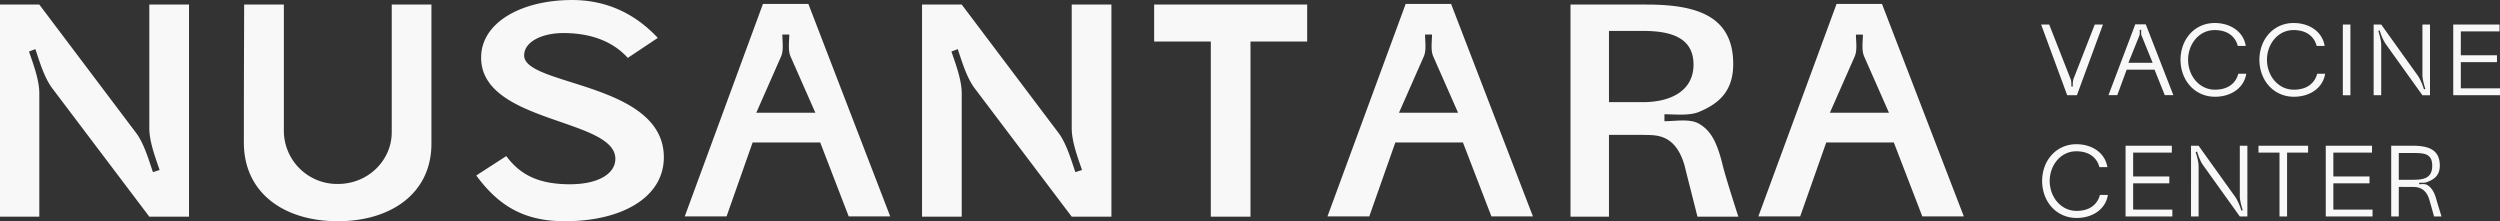 <svg xmlns="http://www.w3.org/2000/svg" width="1650.03" height="146" viewBox="0 0 1650.03 146">
  <rect x="0" y="0" width="1650.03" height="146" fill="#333333" stroke="none"/>
  <defs>
    <style>
      .cls-1 {
        fill: #f8f8f8;
        fill-rule: evenodd;
      }
    </style>
  </defs>
  <path id="LOGO" class="cls-1" d="M1352.5,16.939h-5.33l17.2,46.666h6.4l17.2-46.666h-5.4l-14.07,36a14.84,14.84,0,0,0-.4,4.867h-1c0-1.467.13-3.467-.47-4.867Zm39.13,46.6h5.8l6.2-16.8h18.4l6.74,16.8h5.66l-18.2-46.733h-6.93Zm29.14-21.333h-16l7.2-17.866c0.46-1.067.26-2.667,0.26-3.867h1c0,1.2-.2,2.8.27,3.867Zm41.13,22.4c10.8,0,19.2-5.933,20.67-15.2h-5.27c-1.53,6-6.47,10.533-15.4,10.533-10.53,0-17.73-9.4-17.73-19.733,0-10.266,7.13-19.6,17.53-19.6,8.87,0,13.73,4.533,15.27,10.467h5.26c-1.46-9.2-9.8-15.133-20.53-15.133-12.93,0-22.46,10.4-22.53,24.266C1439.24,54.138,1448.84,64.6,1461.9,64.6Zm52.07,0c10.8,0,19.2-5.933,20.66-15.2h-5.26c-1.54,6-6.47,10.533-15.4,10.533-10.54,0-17.74-9.4-17.74-19.733,0-10.266,7.14-19.6,17.54-19.6,8.86,0,13.73,4.533,15.26,10.467h5.27c-1.47-9.2-9.8-15.133-20.53-15.133-12.94,0-22.47,10.4-22.54,24.266C1491.3,54.138,1500.9,64.6,1513.97,64.6Zm32.33-1h5V16.939h-5V63.6Zm25.33-33.133c0-2.933-1.06-6.533-1.93-9.333l0.93-.333a33.373,33.373,0,0,0,3.8,8.733l24.4,34.066h5V16.939h-5v33.2c0,2.933,1.07,6.533,1.94,9.333l-0.94.267a34.69,34.69,0,0,0-3.8-8.733l-24.4-34.066h-5V63.6h5V30.472ZM1619.17,63.6h30.86V59.072h-25.86V41.739h23.86V37.205h-23.86V21.472h25.53V16.939h-30.53V63.6Zm-248.6,81c10.8,0,19.2-5.933,20.66-15.2h-5.26c-1.54,6-6.47,10.533-15.4,10.533-10.54,0-17.74-9.4-17.74-19.733,0-10.266,7.14-19.6,17.54-19.6,8.86,0,13.73,4.534,15.26,10.467h5.27c-1.47-9.2-9.8-15.133-20.53-15.133-12.94,0-22.47,10.4-22.54,24.266C1347.9,134.138,1357.5,144.6,1370.57,144.6Zm32.33-1h30.87v-4.533H1407.9V121.738h23.87v-4.533H1407.9V101.472h25.53V96.939H1402.9V143.6Zm48.2-33.133c0-2.933-1.07-6.533-1.93-9.333l0.93-.334c0.87,2.8,2.13,6.4,3.8,8.734l24.4,34.066h5V96.939h-5v33.2c0,2.934,1.07,6.534,1.93,9.334l-0.93.266a35.059,35.059,0,0,0-3.8-8.733l-24.4-34.066h-5V143.6h5V110.472Zm58.4,33.133V101.472h13.87V96.939h-32.74v4.533h13.87V143.6h5Zm25.53,0h30.87v-4.533h-25.87V121.738h23.87v-4.533h-23.87V101.472h25.54V96.939h-30.54V143.6Zm66.6-20.933c-1.33-.667-3.4-0.334-4.93-0.334v-1c1.53,0,3.47.2,4.93-.333,4.87-1.8,8.67-4.333,8.67-11,0-10.933-8.2-13.066-18.07-13.066h-14V143.6h5V124.072c3.27,0.066,6.54.066,8.27,0.066h1.8c2.73,0.134,7.8.8,10.07,8.334,0.26,0.933,1.53,5.266,3.13,11.133h4.93s-2.8-9-3.53-11.667C1606.43,126.672,1604.17,123.938,1601.63,122.672Zm-18.4-20.933h9c7.34,0,13.07.066,13.07,8.4,0,8.666-6.27,9.266-13.07,9.266h-9V101.739ZM25.95,62.363c0-8.8-4-19.4-6.8-27.6l4.2-1.6c2.8,8.4,6,19.2,11.4,26.2l63.8,84.4h26.2v-140h-26.2v81.6c0,8.8,4,19.4,6.8,27.6l-4.4,1.4c-2.8-8.2-6-19.2-11.2-26l-63.8-84.6h-26.2v140h26.2v-81.4Zm258.8-58.6h-26.2v84c0.2,18.2-15,34.4-35.6,34.4a35.186,35.186,0,0,1-35.6-34.4v-84h-26.2s-0.2,49.8-.2,91.4c0.2,33.4,27,51.6,62,51.6,34.8,0,62-18.2,61.8-51.6V3.764Zm149.4,22c-14.2-15.2-32.8-25-56.6-25-33,0-60,14.6-60,38,0,43.4,88.6,40,88.6,66.8,0,9.8-11.2,16.8-30,16.8-20.6,0-32.8-6.2-42-18.6l-19.8,12.8c14.8,20.2,31.8,30.2,58.4,30.2,37.8,0,65.4-15.8,65.4-42.2,0-49.6-92.2-47-92.2-67.2,0-9.4,12.4-14.8,25.8-14.8,19.4,0,33.4,6.2,42.6,16.4Zm17.8,117.8h27.6l17.2-48.8h44.6l18.8,48.8h27.4l-54-140.2h-30Zm86.2-68.4h-39l16.4-37.2c1.8-4.2.8-10,.8-14.4h4.6c0,4.4-1,10.2.8,14.4Zm96.6-12.8c0-8.8-4-19.4-6.8-27.6l4.2-1.6c2.8,8.4,6,19.2,11.4,26.2l63.8,84.4h26.2v-140h-26.2v81.6c0,8.8,4,19.4,6.8,27.6l-4.4,1.4c-2.8-8.2-6-19.2-11.2-26l-63.8-84.6h-26.2v140h26.2v-81.4Zm190.6,81.4V28.163h37.4V3.764h-101v24.4h37.4v115.6h26.2Zm50.8-.2h27.6l17.2-48.8h44.6l18.8,48.8h27.4l-54-140.2h-30Zm86.2-68.4h-39l16.4-37.2c1.8-4.2.8-10,.8-14.4h4.6c0,4.4-1,10.2.8,14.4Zm159.593,7.6c-6-4-16.2-2-23.4-2v-4.6c7.2,0,16.8,1.2,23.4-1.8,12.6-5.4,22-13.4,22-31.4,0-32.8-26-39.2-57.4-39.2h-49.99v140h25.39v-54h22.2c7.4,0.4,21.4-2,27.8,20.6,0.6,2.8,4,15.8,8.4,33.4h27s-8.8-27-10.6-35C1133.53,96.162,1129.93,87.563,1121.93,82.763Zm-60-61.6h22.6c18.6,0,33.2,4.6,33.2,22.2,0,17.8-15.8,24.8-33.2,24.8h-22.6v-47Zm98.6,122.4h27.6l17.2-48.8h44.6l18.8,48.8h27.4l-54-140.2h-30Zm86.2-68.4h-39l16.4-37.2c1.8-4.2.8-10,.8-14.4h4.6c0,4.4-1,10.2.8,14.4Z" transform="translate(0 -0.75)"/>
</svg>
